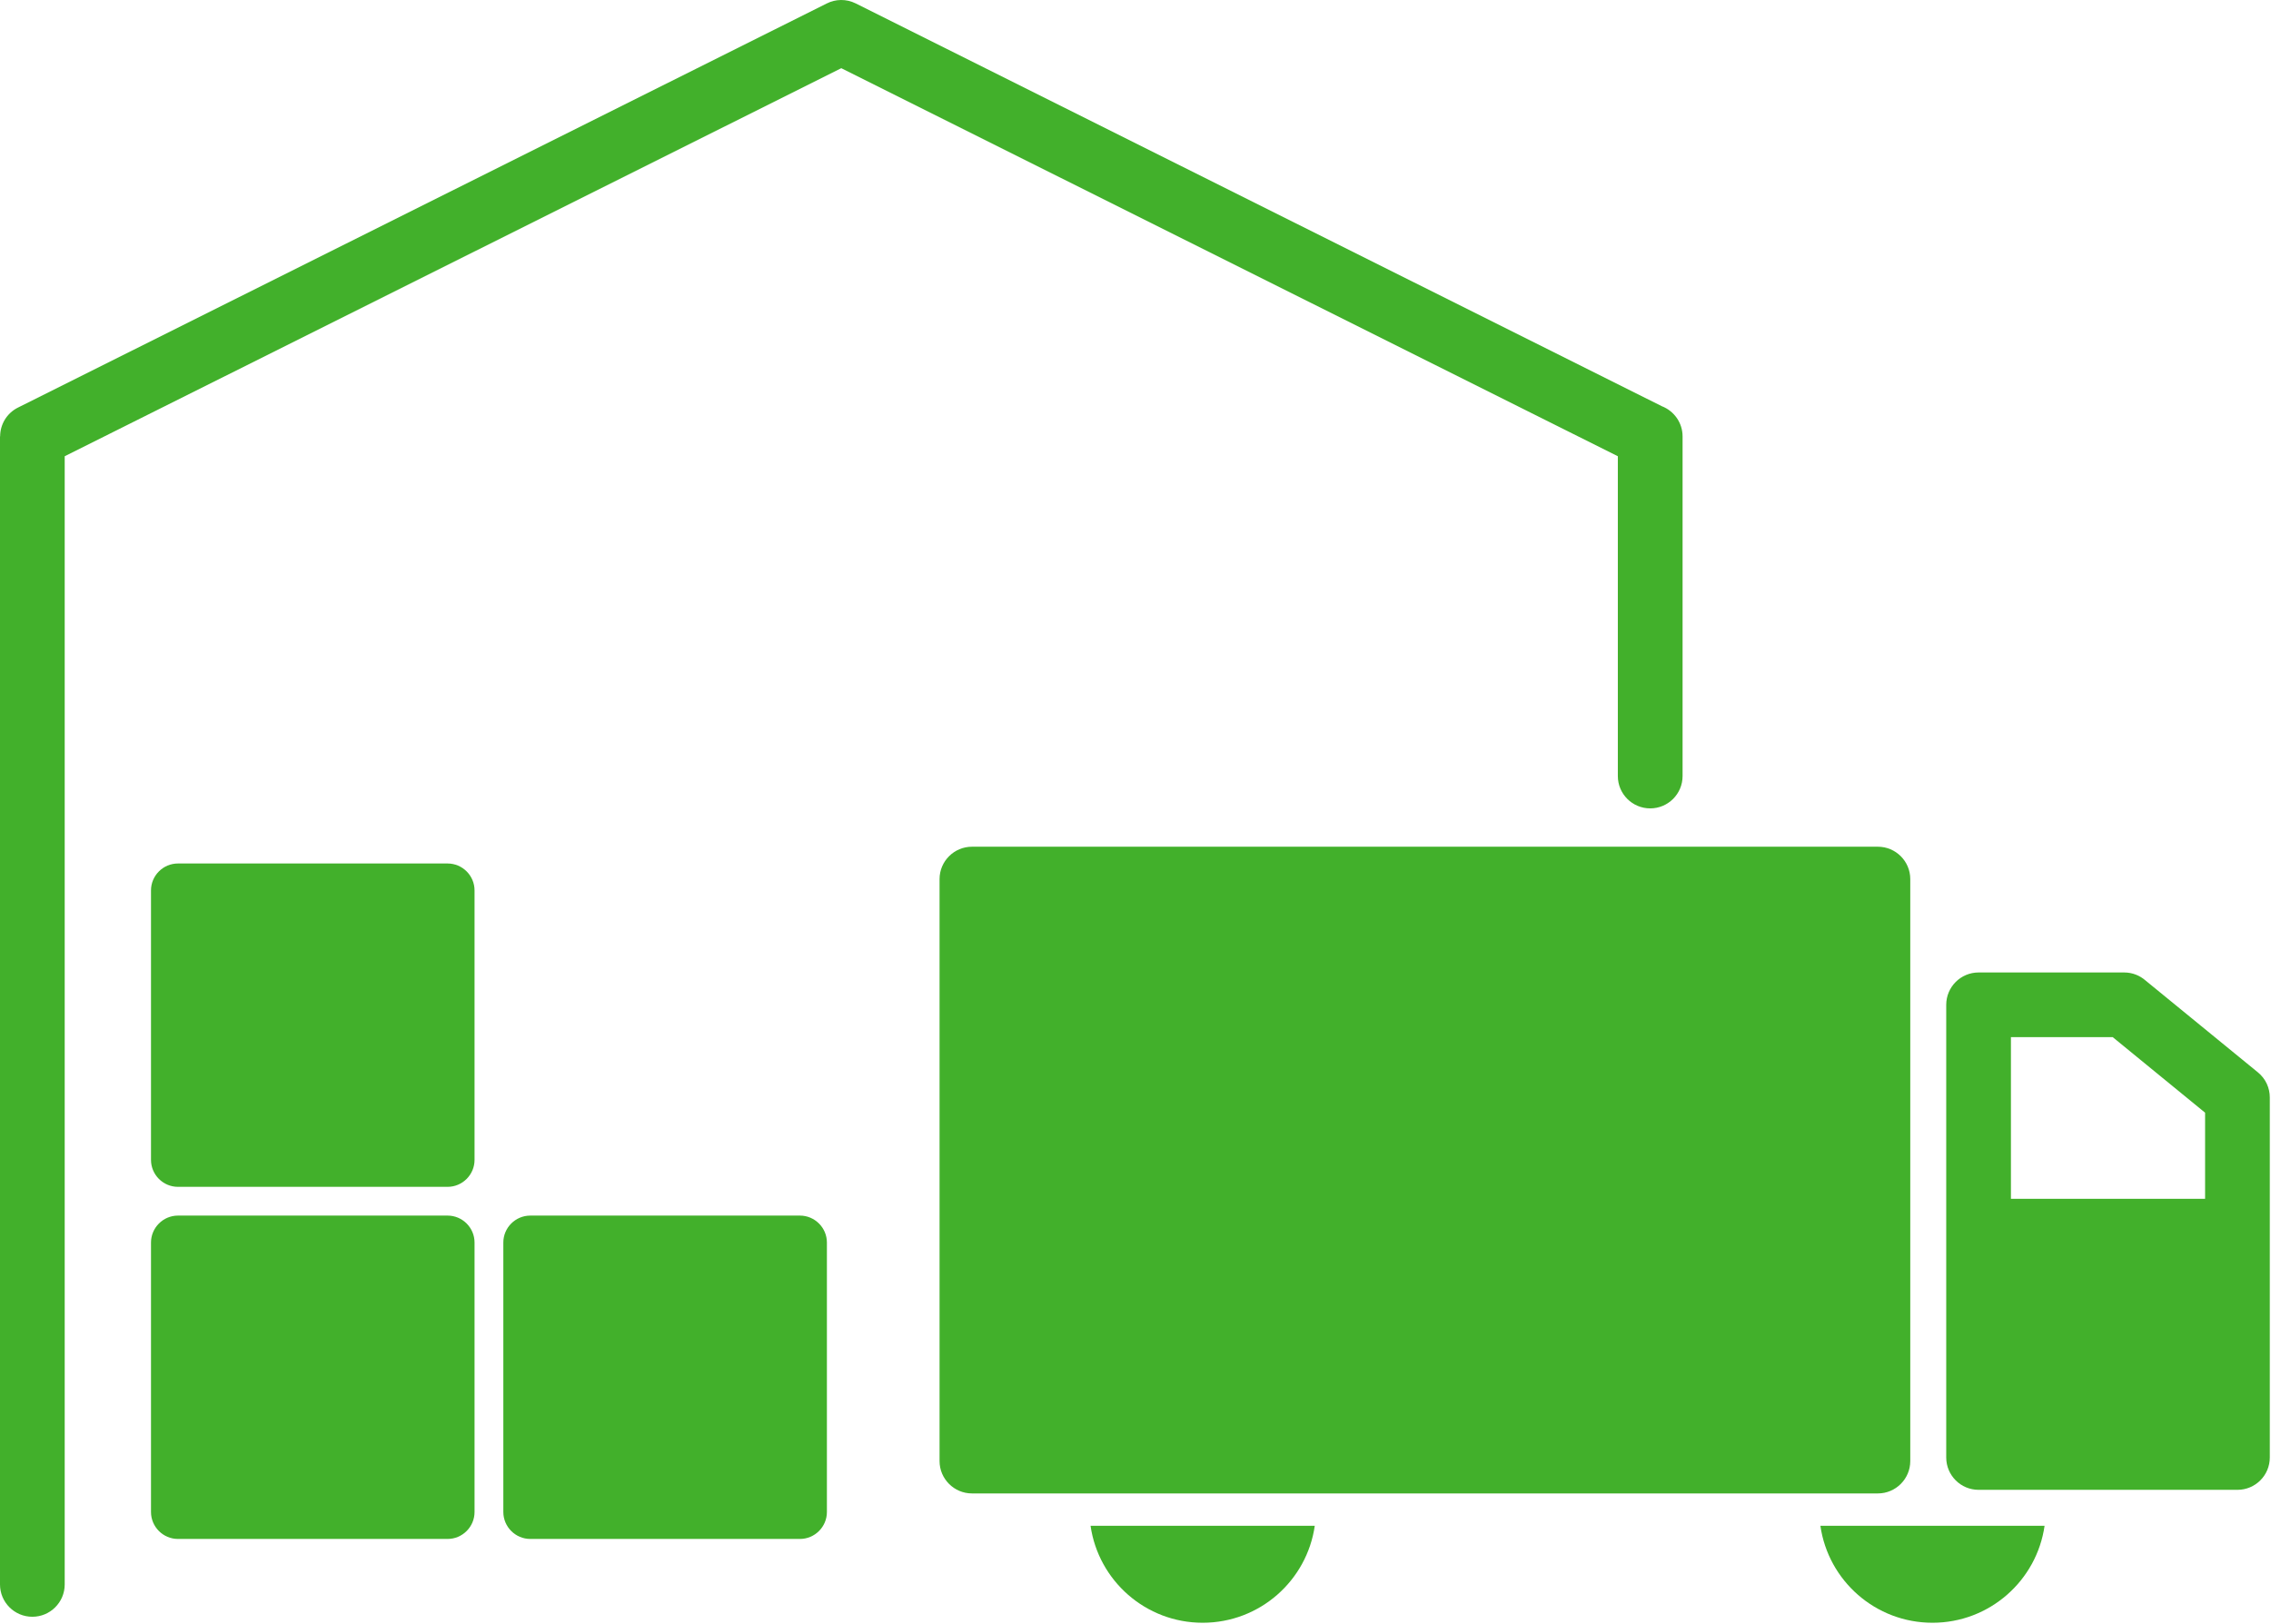 <?xml version="1.0" encoding="UTF-8"?>
<svg width="948px" height="678px" viewBox="0 0 948 678" version="1.1" xmlns="http://www.w3.org/2000/svg" xmlns:xlink="http://www.w3.org/1999/xlink">
    <!-- Generator: Sketch 46.2 (44496) - http://www.bohemiancoding.com/sketch -->
    <title>Group 8</title>
    <desc>Created with Sketch.</desc>
    <defs></defs>
    <g id="Page-1" stroke="none" stroke-width="1" fill="none" fill-rule="evenodd">
        <g id="Group-8" fill-rule="nonzero" fill="#42B02B">
            <path d="M783.916,353.5 L405.717,353.5 C398.289,353.5 392.207,359.569 392.207,366.993 L392.207,609.994 C392.207,617.428 398.289,623.497 405.717,623.497 L783.916,623.497 C791.343,623.497 797.416,617.428 797.416,609.994 L797.416,366.993 C797.416,359.569 791.343,353.5 783.916,353.5 Z" id="Shape"></path>
            <path d="M759.9,637 C763.168,659.9 782.865,677.488 806.692,677.488 C830.508,677.488 850.216,659.89 853.484,637 L759.9,637 Z" id="Shape"></path>
            <path d="M548.834,637 C545.556,659.9 525.858,677.488 502.042,677.488 C478.215,677.488 458.518,659.89 455.24,637 L548.834,637 Z" id="Shape"></path>
            <path d="M675.348,324.003 L675.348,190.475 L351.179,28.47 L27.01,190.475 L27.01,661.494 C27.01,668.949 20.959,674.987 13.5,674.987 C6.041,674.987 0,668.949 0,661.494 L0,182.19 L0.053,182.19 C0.053,177.266 2.784,172.52 7.49,170.168 L345.107,1.454 C348.773,-0.405 353.238,-0.552 357.199,1.422 L693.733,169.601 C698.776,171.564 702.369,176.457 702.369,182.19 L702.369,324.003 C702.369,331.458 696.317,337.496 688.858,337.496 C681.4,337.496 675.348,331.458 675.348,324.003 Z" id="Shape"></path>
            <path d="M74.285,507.5 L186.841,507.5 C193.029,507.5 198.092,512.561 198.092,518.745 L198.092,631.253 C198.092,637.438 193.029,642.499 186.841,642.499 L74.285,642.499 C68.097,642.499 63.033,637.438 63.033,631.253 L63.033,518.745 C63.033,512.572 68.097,507.5 74.285,507.5 Z" id="Shape"></path>
            <path d="M221.362,507.5 L333.918,507.5 C340.106,507.5 345.18,512.561 345.18,518.745 L345.18,631.253 C345.18,637.438 340.117,642.499 333.918,642.499 L221.362,642.499 C215.174,642.499 210.111,637.438 210.111,631.253 L210.111,518.745 C210.1,512.572 215.164,507.5 221.362,507.5 Z" id="Shape"></path>
            <path d="M74.285,360.5 L186.841,360.5 C193.029,360.5 198.092,365.55 198.092,371.745 L198.092,484.243 C198.092,490.438 193.029,495.498 186.841,495.498 L74.285,495.498 C68.097,495.498 63.033,490.438 63.033,484.243 L63.033,371.745 C63.033,365.55 68.097,360.5 74.285,360.5 Z" id="Shape"></path>
            <path d="M895.632,409.36 L942.539,447.706 C945.806,450.373 947.498,454.248 947.498,458.154 L947.498,608.492 C947.498,615.958 941.447,621.995 933.998,621.995 L825.938,621.995 C818.479,621.995 812.428,615.958 812.428,608.492 L812.428,419.503 C812.428,412.048 818.479,406 825.938,406 L886.723,406 C890.137,406 893.258,407.271 895.632,409.36 L895.632,409.36 Z M920.488,464.538 L881.922,432.995 L839.438,432.995 L839.438,500.5 L920.488,500.5 L920.488,464.538 Z" id="Shape"></path>
        </g>
    </g>
</svg>